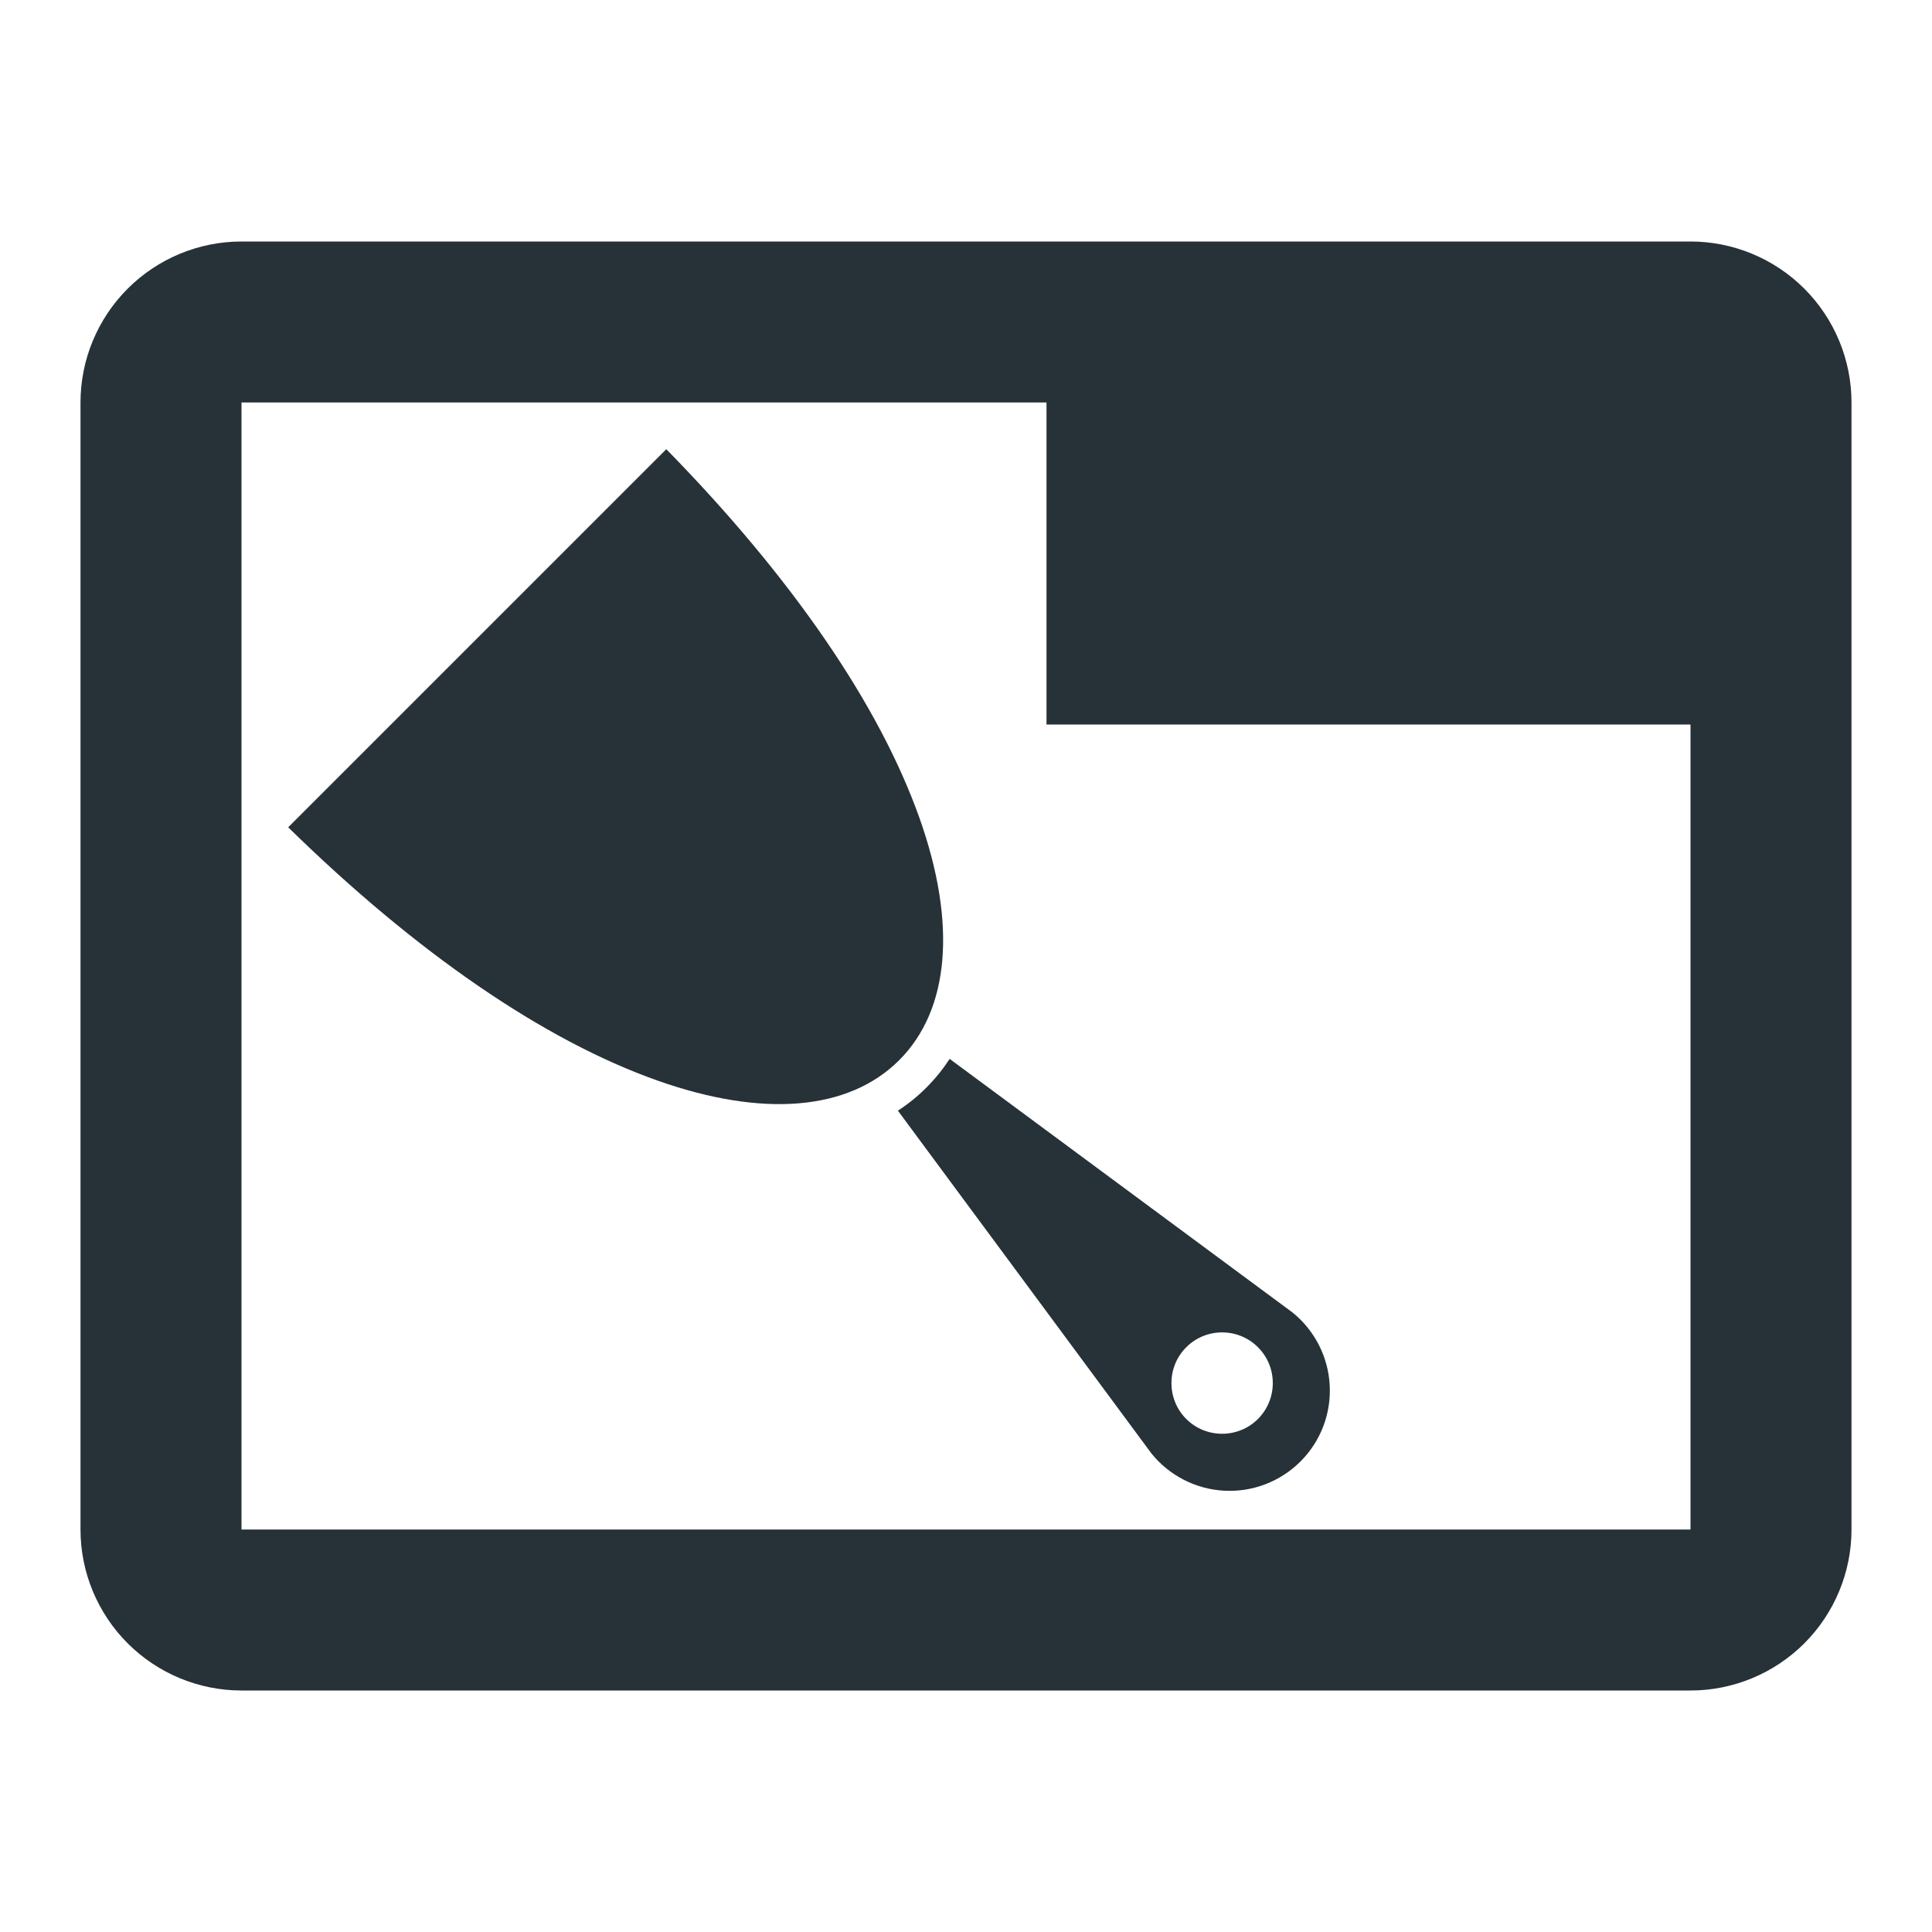 <svg width="24" height="24" viewBox="0 0 24 24" fill="#263238" xmlns="http://www.w3.org/2000/svg">
  <path
    d="M16.155 18.155C15.905 18.405 15.559 18.538 15.206 18.518C14.854 18.499 14.525 18.33 14.304 18.056L11.154 13.797C11.282 13.714 11.401 13.618 11.509 13.509C11.618 13.4 11.714 13.281 11.797 13.154L16.056 16.304C16.331 16.526 16.499 16.854 16.518 17.206C16.538 17.558 16.406 17.905 16.155 18.155ZM14.736 17.627C14.982 17.872 15.381 17.872 15.627 17.627C15.746 17.507 15.811 17.349 15.811 17.181C15.811 17.013 15.746 16.855 15.627 16.736C15.381 16.49 14.982 16.49 14.736 16.736C14.613 16.859 14.552 17.02 14.552 17.181C14.552 17.342 14.613 17.504 14.736 17.627Z"/>
  <path
    d="M11.17 13.17C10.543 13.797 9.477 13.887 8.167 13.423C6.757 12.924 5.174 11.838 3.58 10.277L8.277 5.58C9.838 7.174 10.924 8.756 11.424 10.167C11.887 11.476 11.797 12.543 11.17 13.17Z"/>
  <path
    d="M21 3H3C2.47 3 1.961 3.211 1.586 3.586C1.211 3.961 1 4.47 1 5V19C1 19.53 1.211 20.039 1.586 20.414C1.961 20.789 2.47 21 3 21H21C21.53 21 22.039 20.789 22.414 20.414C22.789 20.039 23 19.53 23 19V5C23 4.47 22.789 3.961 22.414 3.586C22.039 3.211 21.53 3 21 3ZM21 19H3V5H13V9H21V19Z"/>
</svg>
